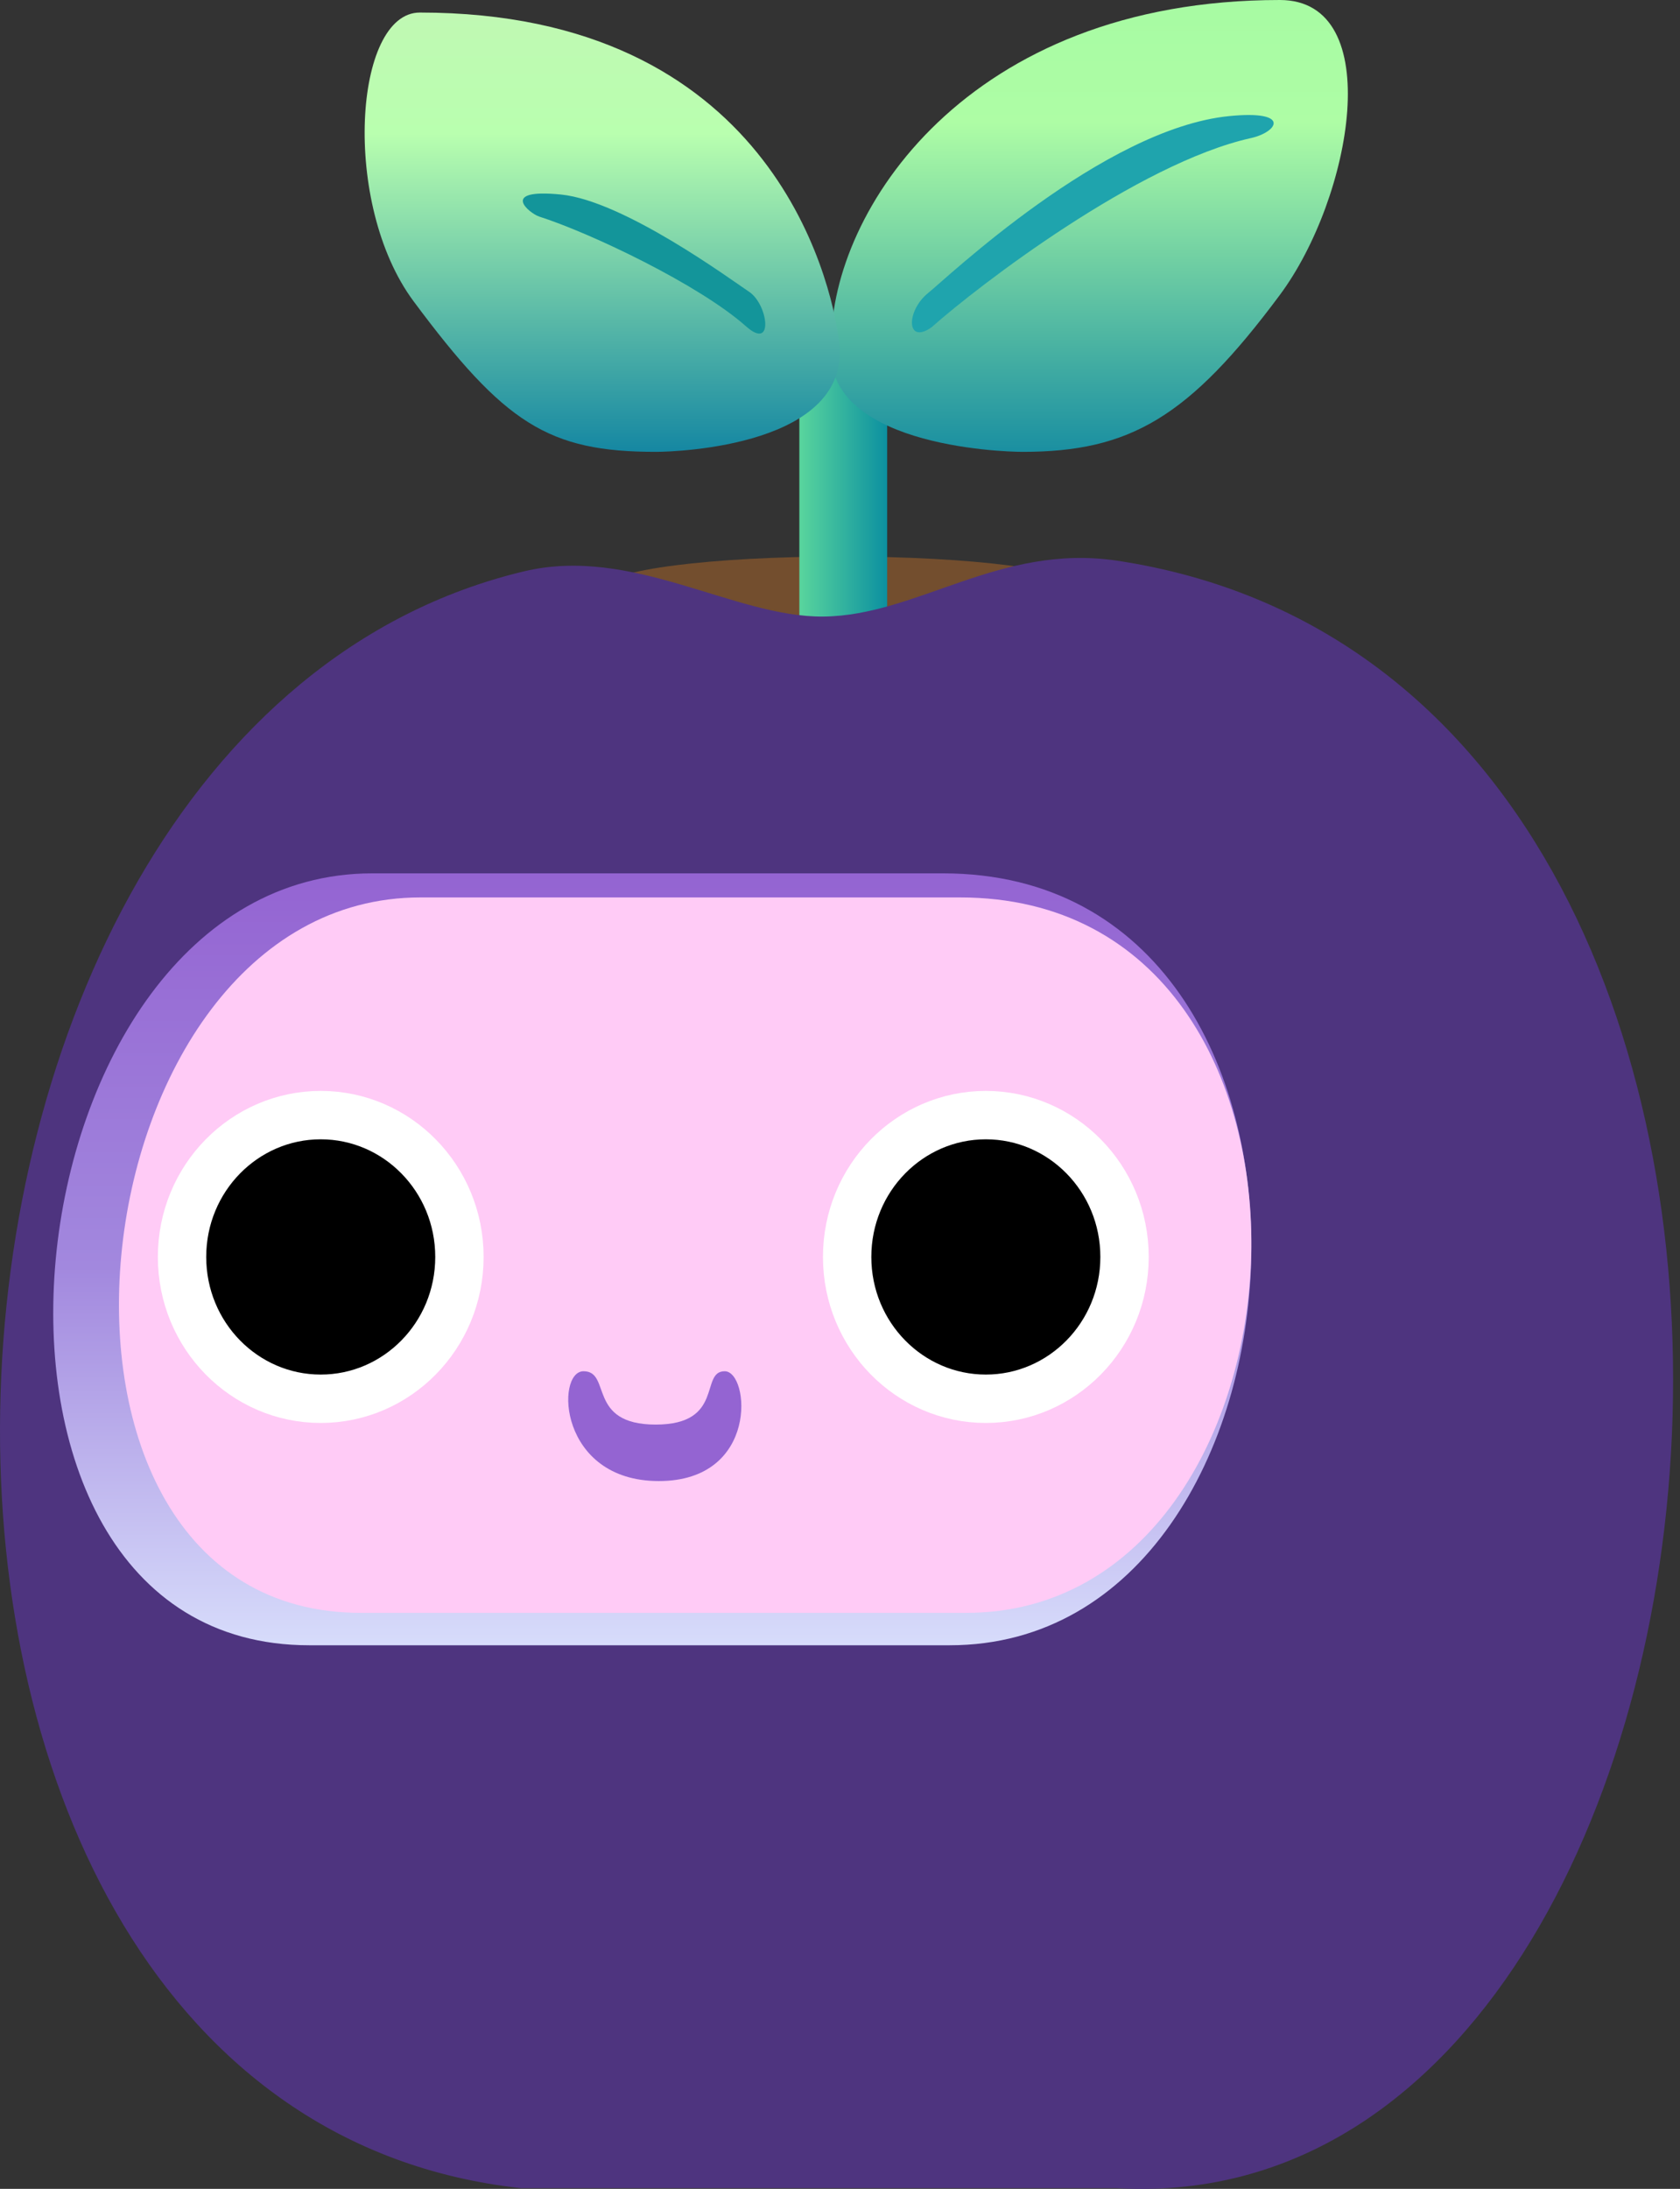 <svg width="215" height="280" viewBox="0 0 215 280" fill="none" xmlns="http://www.w3.org/2000/svg">
<rect x="0" y="0" width="215" height="280" fill="#333333" stroke="none"/>
<ellipse cx="107.715" cy="75.059" rx="30.178" ry="3.869" fill="#734E2E"/>
<rect x="102.297" y="41.745" width="11.239" height="37.731" fill="url(#paint0_linear_704_304)"/>
<path d="M163.789 37.731C152.149 53.385 144.619 57.801 130.875 57.801C128.065 57.801 104.784 56.998 106.39 43.752C106.39 27.126 123.65 0 163.789 0C177.534 0 173.042 25.288 163.789 37.731Z" fill="url(#paint1_linear_704_304)"/>
<path d="M52.925 38.534C64.566 54.188 70.185 57.801 83.93 57.801C86.74 57.801 108.995 56.998 107.389 43.752C106.367 35.323 98.283 1.605 53.728 1.605C45.299 1.605 43.673 26.09 52.925 38.534Z" fill="url(#paint2_linear_704_304)"/>
<path d="M95.474 41.745C89.512 36.446 75.672 29.837 68.982 27.696C67.778 27.295 63.764 24.084 71.791 24.886C79.819 25.689 93.467 35.724 95.875 37.33C98.284 38.935 99.086 44.956 95.474 41.745Z" fill="#13959A"/>
<path d="M119.209 41.873C125.17 36.574 145.648 20.873 160.098 17.662C163.521 16.901 165.316 14.049 157.288 14.852C141.232 16.457 121.072 35.655 118.807 37.458C115.944 39.738 115.944 44.154 119.209 41.873Z" fill="#1FA4AD"/>
<path d="M142.917 279.906H66.653C-25.266 269.839 -19.245 93.679 67.054 73.088C80.944 69.774 93.911 78.972 105.357 78.869C117.395 78.762 127.915 69.497 142.917 71.716C246.477 87.273 228.816 284.939 142.917 279.906Z" fill="#4E347F"/>
<path d="M121.532 210.462H39.568C-10.121 210.462 0.072 111.719 47.637 111.719H120.683C175.892 111.719 170.371 210.462 121.532 210.462Z" fill="url(#paint3_linear_704_304)"/>
<path d="M123.65 206.317H46.181C-0.782 206.317 8.852 114.799 53.808 114.799H122.848C175.029 114.799 169.811 206.317 123.65 206.317Z" fill="#FFCBF6"/>
<path d="M92.743 175.409C89.532 175.409 92.743 182.232 83.913 182.232C75.082 182.232 78.293 175.409 74.681 175.409C71.068 175.409 71.469 189.457 84.314 189.457C97.159 189.457 95.955 175.409 92.743 175.409Z" fill="#9464D2"/>
<path d="M41.046 142.644C31.297 142.644 23.296 150.713 23.296 160.788C23.296 170.863 31.297 178.93 41.046 178.93C50.794 178.93 58.796 170.863 58.796 160.788C58.796 150.713 50.794 142.644 41.046 142.644Z" fill="black" stroke="white" stroke-width="6.19"/>
<path d="M126.164 142.644C116.415 142.644 108.414 150.713 108.414 160.788C108.414 170.863 116.415 178.93 126.164 178.93C135.912 178.93 143.913 170.863 143.914 160.788C143.914 150.713 135.912 142.644 126.164 142.644Z" fill="black" stroke="white" stroke-width="6.19"/>
<defs>
<linearGradient id="paint0_linear_704_304" x1="102.297" y1="60.209" x2="113.536" y2="60.209" gradientUnits="userSpaceOnUse">
<stop stop-color="#59D59D"/>
<stop offset="1" stop-color="#0C90A0"/>
</linearGradient>
<linearGradient id="paint1_linear_704_304" x1="139.402" y1="0" x2="139.402" y2="57.801" gradientUnits="userSpaceOnUse">
<stop stop-color="#A7FBA3"/>
<stop offset="0.272" stop-color="#AEFDA5"/>
<stop offset="1" stop-color="#1A8FA1"/>
</linearGradient>
<linearGradient id="paint2_linear_704_304" x1="77.068" y1="1.605" x2="77.068" y2="57.801" gradientUnits="userSpaceOnUse">
<stop stop-color="#C0F8B3"/>
<stop offset="0.275" stop-color="#B9FFAF"/>
<stop offset="1" stop-color="#1587A2"/>
</linearGradient>
<linearGradient id="paint3_linear_704_304" x1="83.479" y1="111.719" x2="83.479" y2="210.462" gradientUnits="userSpaceOnUse">
<stop stop-color="#9464D2"/>
<stop offset="0.51" stop-color="#A288DE"/>
<stop offset="1" stop-color="#D7DCFB"/>
</linearGradient>
</defs>
</svg>
